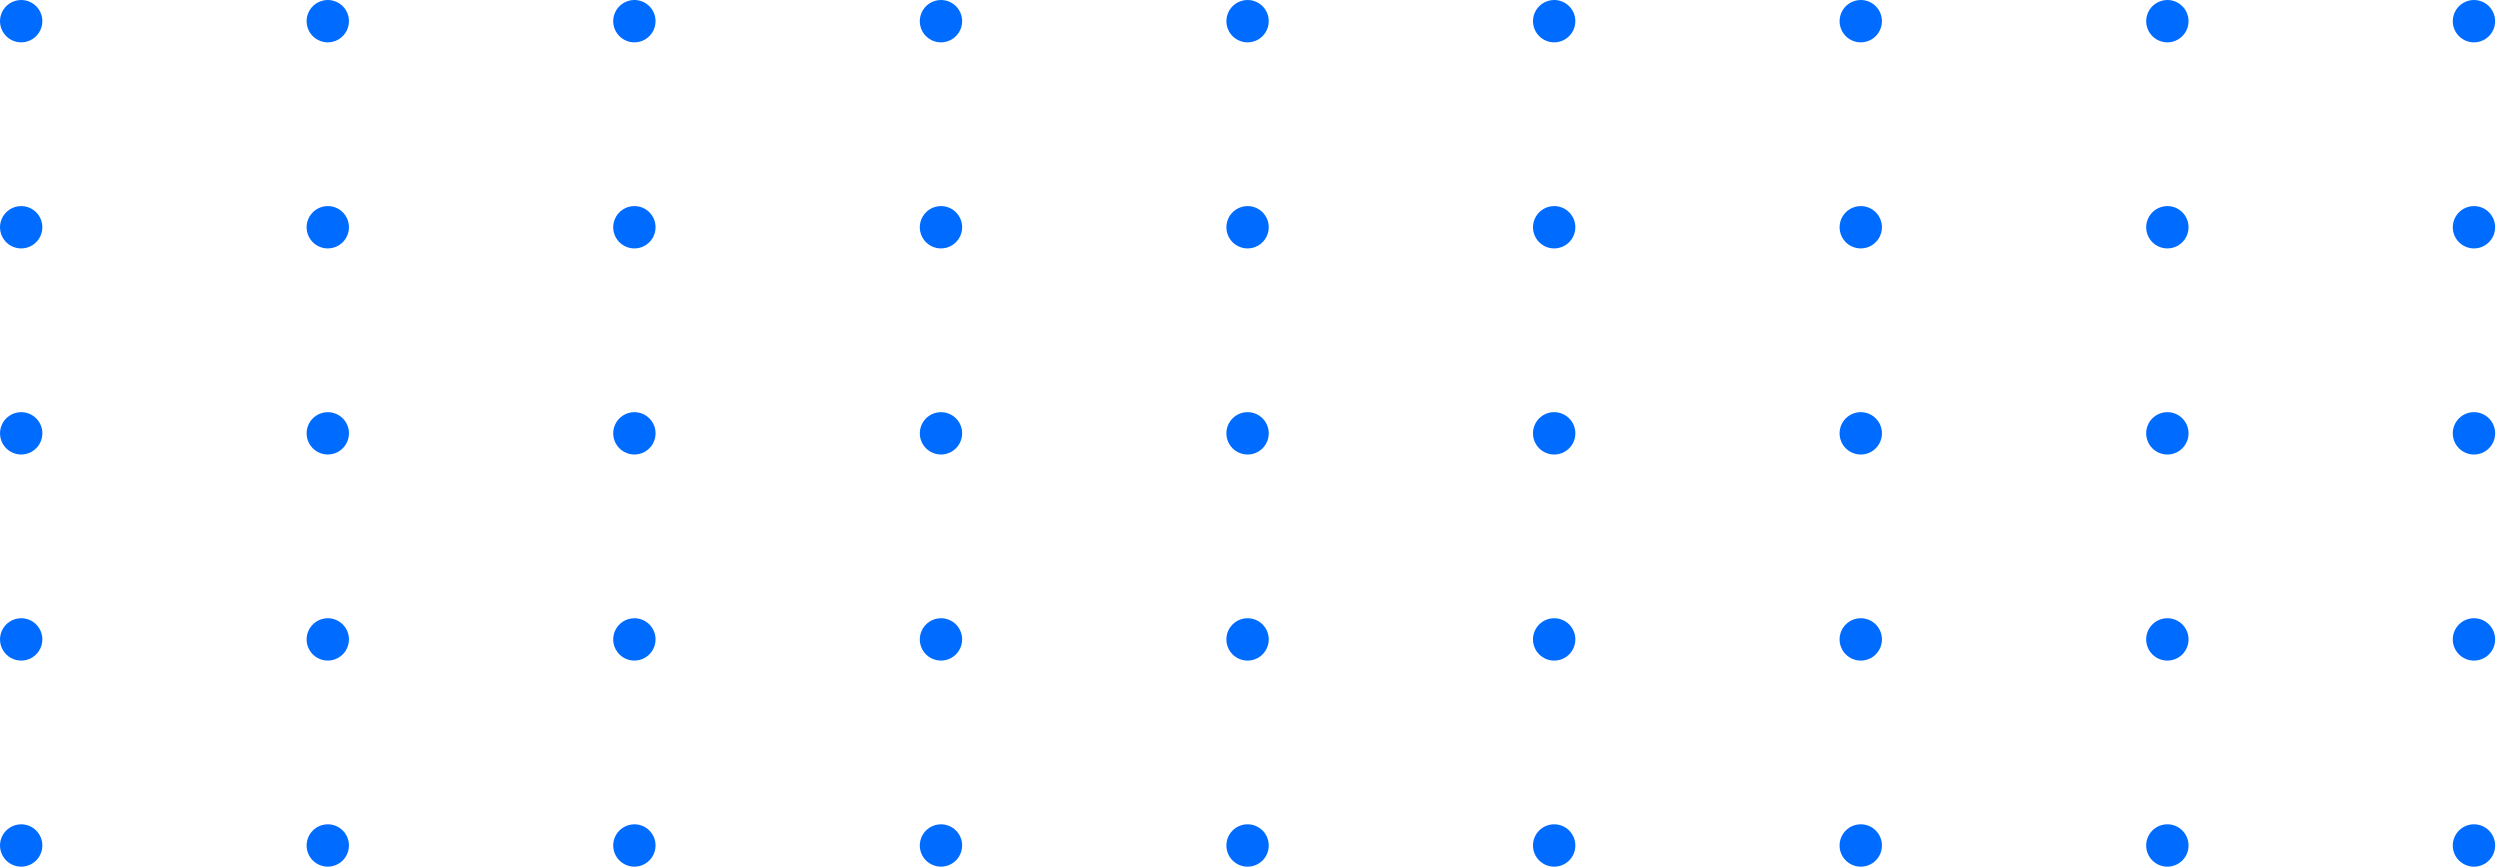 <svg width="144" height="50" viewBox="0 0 144 50" fill="none" xmlns="http://www.w3.org/2000/svg">
<path d="M1.22 5.47556e-07C0.979 5.47556e-07 0.743 0.072 0.542 0.206C0.342 0.34 0.185 0.53 0.093 0.753C0.001 0.976 -0.024 1.221 0.023 1.458C0.071 1.695 0.187 1.912 0.357 2.083C0.528 2.253 0.745 2.369 0.982 2.417C1.219 2.464 1.464 2.439 1.687 2.347C1.91 2.255 2.1 2.098 2.234 1.898C2.368 1.697 2.44 1.461 2.44 1.22C2.44 0.896 2.311 0.586 2.083 0.357C1.854 0.129 1.544 5.47556e-07 1.22 5.47556e-07Z" fill="#006BFF"/>
<path d="M18.88 5.47556e-07C18.639 5.47556e-07 18.403 0.072 18.202 0.206C18.002 0.34 17.845 0.53 17.753 0.753C17.66 0.976 17.636 1.221 17.683 1.458C17.73 1.695 17.847 1.912 18.017 2.083C18.188 2.253 18.405 2.369 18.642 2.417C18.879 2.464 19.124 2.439 19.347 2.347C19.57 2.255 19.76 2.098 19.894 1.898C20.028 1.697 20.1 1.461 20.1 1.22C20.1 1.06 20.068 0.901 20.007 0.753C19.946 0.605 19.856 0.471 19.743 0.357C19.629 0.244 19.495 0.154 19.347 0.093C19.199 0.032 19.04 5.47556e-07 18.88 5.47556e-07Z" fill="#006BFF"/>
<path d="M36.54 5.47556e-07C36.299 5.47556e-07 36.063 0.072 35.862 0.206C35.662 0.34 35.505 0.53 35.413 0.753C35.321 0.976 35.296 1.221 35.343 1.458C35.391 1.695 35.507 1.912 35.677 2.083C35.848 2.253 36.065 2.369 36.302 2.417C36.539 2.464 36.784 2.439 37.007 2.347C37.23 2.255 37.42 2.098 37.554 1.898C37.688 1.697 37.76 1.461 37.76 1.22C37.76 0.896 37.632 0.586 37.403 0.357C37.174 0.129 36.864 5.47556e-07 36.54 5.47556e-07Z" fill="#006BFF"/>
<path d="M54.2 5.47556e-07C53.959 5.47556e-07 53.723 0.072 53.522 0.206C53.322 0.34 53.165 0.53 53.073 0.753C52.98 0.976 52.956 1.221 53.003 1.458C53.05 1.695 53.167 1.912 53.337 2.083C53.508 2.253 53.725 2.369 53.962 2.417C54.199 2.464 54.444 2.439 54.667 2.347C54.89 2.255 55.08 2.098 55.214 1.898C55.348 1.697 55.42 1.461 55.42 1.22C55.42 0.896 55.291 0.586 55.063 0.357C54.834 0.129 54.524 5.47556e-07 54.2 5.47556e-07Z" fill="#006BFF"/>
<path d="M71.86 5.47556e-07C71.619 5.47556e-07 71.383 0.072 71.182 0.206C70.982 0.34 70.825 0.53 70.733 0.753C70.641 0.976 70.616 1.221 70.663 1.458C70.71 1.695 70.827 1.912 70.997 2.083C71.168 2.253 71.385 2.369 71.622 2.417C71.859 2.464 72.104 2.439 72.327 2.347C72.55 2.255 72.74 2.098 72.874 1.898C73.008 1.697 73.08 1.461 73.08 1.22C73.08 0.896 72.951 0.586 72.723 0.357C72.494 0.129 72.184 5.47556e-07 71.86 5.47556e-07Z" fill="#006BFF"/>
<path d="M89.52 5.47556e-07C89.279 5.47556e-07 89.043 0.072 88.842 0.206C88.642 0.34 88.485 0.53 88.393 0.753C88.3 0.976 88.276 1.221 88.323 1.458C88.371 1.695 88.487 1.912 88.657 2.083C88.828 2.253 89.045 2.369 89.282 2.417C89.519 2.464 89.764 2.439 89.987 2.347C90.21 2.255 90.4 2.098 90.534 1.898C90.668 1.697 90.74 1.461 90.74 1.22C90.74 0.896 90.612 0.586 90.383 0.357C90.154 0.129 89.844 5.47556e-07 89.52 5.47556e-07Z" fill="#006BFF"/>
<path d="M107.18 5.47556e-07C106.939 5.47556e-07 106.703 0.072 106.502 0.206C106.302 0.34 106.145 0.53 106.053 0.753C105.961 0.976 105.936 1.221 105.983 1.458C106.031 1.695 106.147 1.912 106.317 2.083C106.488 2.253 106.705 2.369 106.942 2.417C107.179 2.464 107.424 2.439 107.647 2.347C107.87 2.255 108.06 2.098 108.194 1.898C108.328 1.697 108.4 1.461 108.4 1.22C108.4 0.896 108.271 0.586 108.043 0.357C107.814 0.129 107.504 5.47556e-07 107.18 5.47556e-07Z" fill="#006BFF"/>
<path d="M124.84 5.47556e-07C124.599 5.47556e-07 124.363 0.072 124.162 0.206C123.962 0.34 123.805 0.53 123.713 0.753C123.621 0.976 123.596 1.221 123.643 1.458C123.691 1.695 123.807 1.912 123.977 2.083C124.148 2.253 124.365 2.369 124.602 2.417C124.839 2.464 125.084 2.439 125.307 2.347C125.53 2.255 125.72 2.098 125.854 1.898C125.988 1.697 126.06 1.461 126.06 1.22C126.06 0.896 125.931 0.586 125.703 0.357C125.474 0.129 125.164 5.47556e-07 124.84 5.47556e-07Z" fill="#006BFF"/>
<path d="M142.5 2.44C142.741 2.44 142.977 2.368 143.178 2.234C143.378 2.1 143.535 1.91 143.627 1.687C143.719 1.464 143.744 1.219 143.697 0.982C143.649 0.745 143.533 0.528 143.363 0.357C143.192 0.187 142.975 0.071 142.738 0.023C142.501 -0.024 142.256 0.001 142.033 0.093C141.81 0.185 141.62 0.342 141.486 0.542C141.352 0.743 141.28 0.979 141.28 1.22C141.28 1.544 141.409 1.854 141.637 2.083C141.866 2.311 142.176 2.44 142.5 2.44Z" fill="#006BFF"/>
<path d="M1.22 11.87C0.979 11.87 0.743 11.942 0.542 12.076C0.342 12.21 0.185 12.4 0.093 12.623C0.001 12.846 -0.024 13.091 0.023 13.328C0.071 13.565 0.187 13.782 0.357 13.953C0.528 14.123 0.745 14.239 0.982 14.287C1.219 14.334 1.464 14.309 1.687 14.217C1.91 14.125 2.1 13.968 2.234 13.768C2.368 13.567 2.44 13.331 2.44 13.09C2.44 12.766 2.311 12.456 2.083 12.227C1.854 11.998 1.544 11.87 1.22 11.87Z" fill="#006BFF"/>
<path d="M18.88 11.87C18.639 11.87 18.403 11.942 18.202 12.076C18.002 12.21 17.845 12.4 17.753 12.623C17.66 12.846 17.636 13.091 17.683 13.328C17.73 13.565 17.847 13.782 18.017 13.953C18.188 14.123 18.405 14.239 18.642 14.287C18.879 14.334 19.124 14.309 19.347 14.217C19.57 14.125 19.76 13.968 19.894 13.768C20.028 13.567 20.1 13.331 20.1 13.09C20.1 12.766 19.971 12.456 19.743 12.227C19.514 11.998 19.204 11.87 18.88 11.87Z" fill="#006BFF"/>
<path d="M36.54 11.87C36.299 11.87 36.063 11.942 35.862 12.076C35.662 12.21 35.505 12.4 35.413 12.623C35.321 12.846 35.296 13.091 35.343 13.328C35.391 13.565 35.507 13.782 35.677 13.953C35.848 14.123 36.065 14.239 36.302 14.287C36.539 14.334 36.784 14.309 37.007 14.217C37.23 14.125 37.42 13.968 37.554 13.768C37.688 13.567 37.76 13.331 37.76 13.09C37.76 12.766 37.632 12.456 37.403 12.227C37.174 11.998 36.864 11.87 36.54 11.87Z" fill="#006BFF"/>
<path d="M54.2 11.87C53.959 11.87 53.723 11.942 53.522 12.076C53.322 12.21 53.165 12.4 53.073 12.623C52.98 12.846 52.956 13.091 53.003 13.328C53.05 13.565 53.167 13.782 53.337 13.953C53.508 14.123 53.725 14.239 53.962 14.287C54.199 14.334 54.444 14.309 54.667 14.217C54.89 14.125 55.08 13.968 55.214 13.768C55.348 13.567 55.42 13.331 55.42 13.09C55.42 12.766 55.291 12.456 55.063 12.227C54.834 11.998 54.524 11.87 54.2 11.87Z" fill="#006BFF"/>
<path d="M71.86 11.87C71.619 11.87 71.383 11.942 71.182 12.076C70.982 12.21 70.825 12.4 70.733 12.623C70.641 12.846 70.616 13.091 70.663 13.328C70.71 13.565 70.827 13.782 70.997 13.953C71.168 14.123 71.385 14.239 71.622 14.287C71.859 14.334 72.104 14.309 72.327 14.217C72.55 14.125 72.74 13.968 72.874 13.768C73.008 13.567 73.08 13.331 73.08 13.09C73.08 12.766 72.951 12.456 72.723 12.227C72.494 11.998 72.184 11.87 71.86 11.87Z" fill="#006BFF"/>
<path d="M89.52 11.87C89.279 11.87 89.043 11.942 88.842 12.076C88.642 12.21 88.485 12.4 88.393 12.623C88.3 12.846 88.276 13.091 88.323 13.328C88.371 13.565 88.487 13.782 88.657 13.953C88.828 14.123 89.045 14.239 89.282 14.287C89.519 14.334 89.764 14.309 89.987 14.217C90.21 14.125 90.4 13.968 90.534 13.768C90.668 13.567 90.74 13.331 90.74 13.09C90.74 12.766 90.612 12.456 90.383 12.227C90.154 11.998 89.844 11.87 89.52 11.87Z" fill="#006BFF"/>
<path d="M107.18 11.87C106.939 11.87 106.703 11.942 106.502 12.076C106.302 12.21 106.145 12.4 106.053 12.623C105.961 12.846 105.936 13.091 105.983 13.328C106.031 13.565 106.147 13.782 106.317 13.953C106.488 14.123 106.705 14.239 106.942 14.287C107.179 14.334 107.424 14.309 107.647 14.217C107.87 14.125 108.06 13.968 108.194 13.768C108.328 13.567 108.4 13.331 108.4 13.09C108.4 12.766 108.271 12.456 108.043 12.227C107.814 11.998 107.504 11.87 107.18 11.87Z" fill="#006BFF"/>
<path d="M124.84 11.87C124.599 11.87 124.363 11.942 124.162 12.076C123.962 12.21 123.805 12.4 123.713 12.623C123.621 12.846 123.596 13.091 123.643 13.328C123.691 13.565 123.807 13.782 123.977 13.953C124.148 14.123 124.365 14.239 124.602 14.287C124.839 14.334 125.084 14.309 125.307 14.217C125.53 14.125 125.72 13.968 125.854 13.768C125.988 13.567 126.06 13.331 126.06 13.09C126.06 12.766 125.931 12.456 125.703 12.227C125.474 11.998 125.164 11.87 124.84 11.87Z" fill="#006BFF"/>
<path d="M142.5 11.87C142.259 11.87 142.023 11.942 141.822 12.076C141.622 12.21 141.465 12.4 141.373 12.623C141.281 12.846 141.256 13.091 141.303 13.328C141.351 13.565 141.467 13.782 141.637 13.953C141.808 14.123 142.025 14.239 142.262 14.287C142.499 14.334 142.744 14.309 142.967 14.217C143.19 14.125 143.38 13.968 143.514 13.768C143.648 13.567 143.72 13.331 143.72 13.09C143.72 12.766 143.591 12.456 143.363 12.227C143.134 11.998 142.824 11.87 142.5 11.87Z" fill="#006BFF"/>
<path d="M1.22 23.74C0.98 23.74 0.746 23.811 0.547 23.943C0.347 24.076 0.191 24.264 0.097 24.484C0.004 24.705 -0.023 24.948 0.021 25.184C0.065 25.419 0.178 25.637 0.344 25.809C0.511 25.981 0.724 26.1 0.958 26.151C1.192 26.203 1.436 26.184 1.66 26.098C1.883 26.012 2.076 25.862 2.215 25.667C2.354 25.471 2.432 25.239 2.44 25C2.445 24.837 2.418 24.674 2.359 24.521C2.3 24.368 2.211 24.229 2.097 24.111C1.983 23.994 1.847 23.9 1.696 23.837C1.546 23.773 1.384 23.74 1.22 23.74Z" fill="#006BFF"/>
<path d="M18.88 23.74C18.64 23.74 18.406 23.811 18.206 23.943C18.007 24.076 17.851 24.264 17.757 24.484C17.664 24.705 17.637 24.948 17.681 25.184C17.725 25.419 17.837 25.637 18.004 25.809C18.171 25.981 18.384 26.1 18.618 26.151C18.852 26.203 19.096 26.184 19.32 26.098C19.543 26.012 19.736 25.862 19.875 25.667C20.014 25.471 20.092 25.239 20.1 25C20.105 24.837 20.078 24.674 20.019 24.521C19.96 24.368 19.871 24.229 19.757 24.111C19.643 23.994 19.507 23.9 19.356 23.837C19.206 23.773 19.044 23.74 18.88 23.74Z" fill="#006BFF"/>
<path d="M36.54 23.74C36.3 23.74 36.066 23.811 35.867 23.943C35.667 24.076 35.511 24.264 35.417 24.484C35.324 24.705 35.297 24.948 35.341 25.184C35.385 25.419 35.498 25.637 35.664 25.809C35.831 25.981 36.044 26.1 36.278 26.151C36.512 26.203 36.756 26.184 36.98 26.098C37.203 26.012 37.397 25.862 37.535 25.667C37.674 25.471 37.752 25.239 37.76 25C37.765 24.837 37.738 24.674 37.679 24.521C37.62 24.368 37.531 24.229 37.417 24.111C37.303 23.994 37.167 23.9 37.016 23.837C36.866 23.773 36.704 23.74 36.54 23.74Z" fill="#006BFF"/>
<path d="M54.2 23.74C53.96 23.74 53.726 23.811 53.526 23.943C53.327 24.076 53.171 24.264 53.077 24.484C52.984 24.705 52.957 24.948 53.001 25.184C53.045 25.419 53.157 25.637 53.324 25.809C53.491 25.981 53.704 26.1 53.938 26.151C54.172 26.203 54.416 26.184 54.64 26.098C54.863 26.012 55.056 25.862 55.195 25.667C55.334 25.471 55.412 25.239 55.42 25C55.425 24.837 55.398 24.674 55.339 24.521C55.28 24.368 55.191 24.229 55.077 24.111C54.963 23.994 54.827 23.9 54.676 23.837C54.526 23.773 54.364 23.74 54.2 23.74Z" fill="#006BFF"/>
<path d="M71.86 23.74C71.536 23.74 71.226 23.869 70.997 24.097C70.769 24.326 70.64 24.636 70.64 24.96C70.64 25.284 70.769 25.594 70.997 25.823C71.226 26.052 71.536 26.18 71.86 26.18C72.184 26.18 72.494 26.052 72.723 25.823C72.951 25.594 73.08 25.284 73.08 24.96C73.08 24.636 72.951 24.326 72.723 24.097C72.494 23.869 72.184 23.74 71.86 23.74Z" fill="#006BFF"/>
<path d="M89.52 23.74C89.196 23.74 88.886 23.869 88.657 24.097C88.428 24.326 88.3 24.636 88.3 24.96C88.3 25.284 88.428 25.594 88.657 25.823C88.886 26.052 89.196 26.18 89.52 26.18C89.844 26.18 90.154 26.052 90.383 25.823C90.612 25.594 90.74 25.284 90.74 24.96C90.74 24.636 90.612 24.326 90.383 24.097C90.154 23.869 89.844 23.74 89.52 23.74Z" fill="#006BFF"/>
<path d="M107.18 23.74C106.856 23.74 106.546 23.869 106.317 24.097C106.089 24.326 105.96 24.636 105.96 24.96C105.96 25.284 106.089 25.594 106.317 25.823C106.546 26.052 106.856 26.18 107.18 26.18C107.504 26.18 107.814 26.052 108.043 25.823C108.271 25.594 108.4 25.284 108.4 24.96C108.4 24.636 108.271 24.326 108.043 24.097C107.814 23.869 107.504 23.74 107.18 23.74Z" fill="#006BFF"/>
<path d="M124.84 23.74C124.516 23.74 124.206 23.869 123.977 24.097C123.749 24.326 123.62 24.636 123.62 24.96C123.62 25.284 123.749 25.594 123.977 25.823C124.206 26.052 124.516 26.18 124.84 26.18C125.164 26.18 125.474 26.052 125.703 25.823C125.931 25.594 126.06 25.284 126.06 24.96C126.06 24.636 125.931 24.326 125.703 24.097C125.474 23.869 125.164 23.74 124.84 23.74Z" fill="#006BFF"/>
<path d="M142.5 23.74C142.176 23.74 141.866 23.869 141.637 24.097C141.409 24.326 141.28 24.636 141.28 24.96C141.28 25.284 141.409 25.594 141.637 25.823C141.866 26.052 142.176 26.18 142.5 26.18C142.824 26.18 143.134 26.052 143.363 25.823C143.591 25.594 143.72 25.284 143.72 24.96C143.72 24.636 143.591 24.326 143.363 24.097C143.134 23.869 142.824 23.74 142.5 23.74Z" fill="#006BFF"/>
<path d="M1.22 35.61C0.979 35.61 0.743 35.682 0.542 35.816C0.342 35.95 0.185 36.14 0.093 36.363C0.001 36.586 -0.024 36.831 0.023 37.068C0.071 37.305 0.187 37.522 0.357 37.693C0.528 37.863 0.745 37.98 0.982 38.027C1.219 38.074 1.464 38.05 1.687 37.957C1.91 37.865 2.1 37.708 2.234 37.508C2.368 37.307 2.44 37.071 2.44 36.83C2.44 36.506 2.311 36.196 2.083 35.967C1.854 35.739 1.544 35.61 1.22 35.61Z" fill="#006BFF"/>
<path d="M18.88 35.61C18.639 35.61 18.403 35.682 18.202 35.816C18.002 35.95 17.845 36.14 17.753 36.363C17.66 36.586 17.636 36.831 17.683 37.068C17.73 37.305 17.847 37.522 18.017 37.693C18.188 37.863 18.405 37.98 18.642 38.027C18.879 38.074 19.124 38.05 19.347 37.957C19.57 37.865 19.76 37.708 19.894 37.508C20.028 37.307 20.1 37.071 20.1 36.83C20.1 36.506 19.971 36.196 19.743 35.967C19.514 35.739 19.204 35.61 18.88 35.61Z" fill="#006BFF"/>
<path d="M36.54 35.61C36.299 35.61 36.063 35.682 35.862 35.816C35.662 35.95 35.505 36.14 35.413 36.363C35.321 36.586 35.296 36.831 35.343 37.068C35.391 37.305 35.507 37.522 35.677 37.693C35.848 37.863 36.065 37.98 36.302 38.027C36.539 38.074 36.784 38.05 37.007 37.957C37.23 37.865 37.42 37.708 37.554 37.508C37.688 37.307 37.76 37.071 37.76 36.83C37.76 36.506 37.632 36.196 37.403 35.967C37.174 35.739 36.864 35.61 36.54 35.61Z" fill="#006BFF"/>
<path d="M54.2 35.61C53.959 35.61 53.723 35.682 53.522 35.816C53.322 35.95 53.165 36.14 53.073 36.363C52.98 36.586 52.956 36.831 53.003 37.068C53.05 37.305 53.167 37.522 53.337 37.693C53.508 37.863 53.725 37.98 53.962 38.027C54.199 38.074 54.444 38.05 54.667 37.957C54.89 37.865 55.08 37.708 55.214 37.508C55.348 37.307 55.42 37.071 55.42 36.83C55.42 36.506 55.291 36.196 55.063 35.967C54.834 35.739 54.524 35.61 54.2 35.61Z" fill="#006BFF"/>
<path d="M71.86 35.61C71.536 35.61 71.226 35.739 70.997 35.967C70.769 36.196 70.64 36.506 70.64 36.83C70.64 37.154 70.769 37.464 70.997 37.693C71.226 37.922 71.536 38.05 71.86 38.05C72.184 38.05 72.494 37.922 72.723 37.693C72.951 37.464 73.08 37.154 73.08 36.83C73.08 36.506 72.951 36.196 72.723 35.967C72.494 35.739 72.184 35.61 71.86 35.61Z" fill="#006BFF"/>
<path d="M89.52 35.61C89.196 35.61 88.886 35.739 88.657 35.967C88.428 36.196 88.3 36.506 88.3 36.83C88.3 37.154 88.428 37.464 88.657 37.693C88.886 37.922 89.196 38.05 89.52 38.05C89.844 38.05 90.154 37.922 90.383 37.693C90.612 37.464 90.74 37.154 90.74 36.83C90.74 36.506 90.612 36.196 90.383 35.967C90.154 35.739 89.844 35.61 89.52 35.61Z" fill="#006BFF"/>
<path d="M107.18 35.61C106.856 35.61 106.546 35.739 106.317 35.967C106.089 36.196 105.96 36.506 105.96 36.83C105.96 37.154 106.089 37.464 106.317 37.693C106.546 37.922 106.856 38.05 107.18 38.05C107.504 38.05 107.814 37.922 108.043 37.693C108.271 37.464 108.4 37.154 108.4 36.83C108.4 36.506 108.271 36.196 108.043 35.967C107.814 35.739 107.504 35.61 107.18 35.61Z" fill="#006BFF"/>
<path d="M124.84 35.61C124.516 35.61 124.206 35.739 123.977 35.967C123.749 36.196 123.62 36.506 123.62 36.83C123.62 37.154 123.749 37.464 123.977 37.693C124.206 37.922 124.516 38.05 124.84 38.05C125.164 38.05 125.474 37.922 125.703 37.693C125.931 37.464 126.06 37.154 126.06 36.83C126.06 36.506 125.931 36.196 125.703 35.967C125.474 35.739 125.164 35.61 124.84 35.61Z" fill="#006BFF"/>
<path d="M142.5 35.61C142.176 35.61 141.866 35.739 141.637 35.967C141.409 36.196 141.28 36.506 141.28 36.83C141.28 37.154 141.409 37.464 141.637 37.693C141.866 37.922 142.176 38.05 142.5 38.05C142.824 38.05 143.134 37.922 143.363 37.693C143.591 37.464 143.72 37.154 143.72 36.83C143.72 36.506 143.591 36.196 143.363 35.967C143.134 35.739 142.824 35.61 142.5 35.61Z" fill="#006BFF"/>
<path d="M1.22 47.48C0.979 47.48 0.743 47.552 0.542 47.686C0.342 47.82 0.185 48.01 0.093 48.233C0.001 48.456 -0.024 48.701 0.023 48.938C0.071 49.175 0.187 49.392 0.357 49.563C0.528 49.733 0.745 49.849 0.982 49.897C1.219 49.944 1.464 49.919 1.687 49.827C1.91 49.735 2.1 49.578 2.234 49.378C2.368 49.177 2.44 48.941 2.44 48.7C2.44 48.376 2.311 48.066 2.083 47.837C1.854 47.608 1.544 47.48 1.22 47.48Z" fill="#006BFF"/>
<path d="M18.88 47.48C18.639 47.48 18.403 47.552 18.202 47.686C18.002 47.82 17.845 48.01 17.753 48.233C17.66 48.456 17.636 48.701 17.683 48.938C17.73 49.175 17.847 49.392 18.017 49.563C18.188 49.733 18.405 49.849 18.642 49.897C18.879 49.944 19.124 49.919 19.347 49.827C19.57 49.735 19.76 49.578 19.894 49.378C20.028 49.177 20.1 48.941 20.1 48.7C20.1 48.54 20.068 48.381 20.007 48.233C19.946 48.085 19.856 47.951 19.743 47.837C19.629 47.724 19.495 47.634 19.347 47.573C19.199 47.512 19.04 47.48 18.88 47.48Z" fill="#006BFF"/>
<path d="M36.54 47.48C36.299 47.48 36.063 47.552 35.862 47.686C35.662 47.82 35.505 48.01 35.413 48.233C35.321 48.456 35.296 48.701 35.343 48.938C35.391 49.175 35.507 49.392 35.677 49.563C35.848 49.733 36.065 49.849 36.302 49.897C36.539 49.944 36.784 49.919 37.007 49.827C37.23 49.735 37.42 49.578 37.554 49.378C37.688 49.177 37.76 48.941 37.76 48.7C37.76 48.376 37.632 48.066 37.403 47.837C37.174 47.608 36.864 47.48 36.54 47.48Z" fill="#006BFF"/>
<path d="M54.2 47.48C53.959 47.48 53.723 47.552 53.522 47.686C53.322 47.82 53.165 48.01 53.073 48.233C52.98 48.456 52.956 48.701 53.003 48.938C53.05 49.175 53.167 49.392 53.337 49.563C53.508 49.733 53.725 49.849 53.962 49.897C54.199 49.944 54.444 49.919 54.667 49.827C54.89 49.735 55.08 49.578 55.214 49.378C55.348 49.177 55.42 48.941 55.42 48.7C55.42 48.376 55.291 48.066 55.063 47.837C54.834 47.608 54.524 47.48 54.2 47.48Z" fill="#006BFF"/>
<path d="M71.86 47.48C71.536 47.48 71.226 47.608 70.997 47.837C70.769 48.066 70.64 48.376 70.64 48.7C70.64 49.024 70.769 49.334 70.997 49.563C71.226 49.791 71.536 49.92 71.86 49.92C72.184 49.92 72.494 49.791 72.723 49.563C72.951 49.334 73.08 49.024 73.08 48.7C73.08 48.376 72.951 48.066 72.723 47.837C72.494 47.608 72.184 47.48 71.86 47.48Z" fill="#006BFF"/>
<path d="M89.52 47.48C89.196 47.48 88.886 47.608 88.657 47.837C88.428 48.066 88.3 48.376 88.3 48.7C88.3 49.024 88.428 49.334 88.657 49.563C88.886 49.791 89.196 49.92 89.52 49.92C89.844 49.92 90.154 49.791 90.383 49.563C90.612 49.334 90.74 49.024 90.74 48.7C90.74 48.376 90.612 48.066 90.383 47.837C90.154 47.608 89.844 47.48 89.52 47.48Z" fill="#006BFF"/>
<path d="M107.18 47.48C106.856 47.48 106.546 47.608 106.317 47.837C106.089 48.066 105.96 48.376 105.96 48.7C105.96 49.024 106.089 49.334 106.317 49.563C106.546 49.791 106.856 49.92 107.18 49.92C107.504 49.92 107.814 49.791 108.043 49.563C108.271 49.334 108.4 49.024 108.4 48.7C108.4 48.376 108.271 48.066 108.043 47.837C107.814 47.608 107.504 47.48 107.18 47.48Z" fill="#006BFF"/>
<path d="M124.84 47.48C124.516 47.48 124.206 47.608 123.977 47.837C123.749 48.066 123.62 48.376 123.62 48.7C123.62 49.024 123.749 49.334 123.977 49.563C124.206 49.791 124.516 49.92 124.84 49.92C125.164 49.92 125.474 49.791 125.703 49.563C125.931 49.334 126.06 49.024 126.06 48.7C126.06 48.376 125.931 48.066 125.703 47.837C125.474 47.608 125.164 47.48 124.84 47.48Z" fill="#006BFF"/>
<path d="M142.5 47.48C142.176 47.48 141.866 47.608 141.637 47.837C141.409 48.066 141.28 48.376 141.28 48.7C141.28 49.024 141.409 49.334 141.637 49.563C141.866 49.791 142.176 49.92 142.5 49.92C142.824 49.92 143.134 49.791 143.363 49.563C143.591 49.334 143.72 49.024 143.72 48.7C143.72 48.376 143.591 48.066 143.363 47.837C143.134 47.608 142.824 47.48 142.5 47.48Z" fill="#006BFF"/>
</svg>
